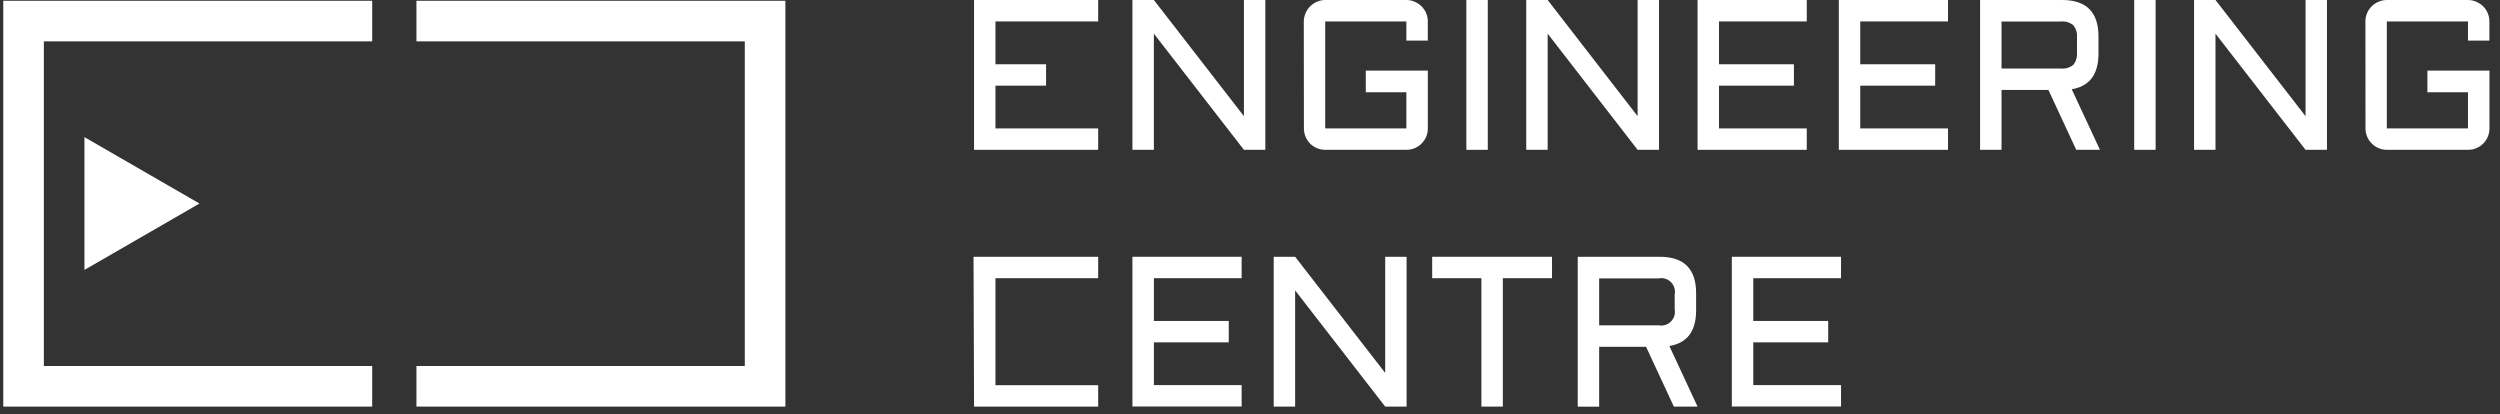 <svg width="181" height="30" viewBox="0 0 181 30" fill="none" xmlns="http://www.w3.org/2000/svg">
<rect x="0" y="0" width="181" height="30" fill="#333333" stroke="none"/>
<path d="M54.191 0.056H30.151V2.994H53.923V26.499H30.151V29.437H54.191H56.862V26.766V2.727V0.056H54.191Z" fill="white"/>
<path d="M26.947 0.056H2.907H0.236V2.727V26.766V29.437H2.907H26.947V26.499H3.174V2.994H26.947V0.056Z" fill="white"/>
<path d="M70.522 0H79.507V1.552H72.071V4.653H75.735V6.202H72.071V9.298H79.507V10.847H70.522V0Z" fill="white"/>
<path d="M83.54 10.847H81.988V0H83.54L90.06 8.411V0H91.609V10.847H90.06L83.54 2.436V10.847Z" fill="white"/>
<path d="M94.395 1.552C94.397 1.344 94.44 1.139 94.524 0.948C94.602 0.765 94.714 0.598 94.855 0.457C94.996 0.318 95.162 0.205 95.344 0.126C95.533 0.042 95.738 -0 95.945 8.13531e-06H101.821C102.029 -0.001 102.234 0.042 102.425 0.126C102.608 0.205 102.775 0.317 102.919 0.457C103.06 0.598 103.174 0.765 103.253 0.948C103.333 1.139 103.374 1.345 103.373 1.552V2.938H101.821V1.552H95.945V9.298H101.821V6.678H98.883V5.112H103.375V9.298C103.376 9.504 103.336 9.709 103.255 9.899C103.097 10.271 102.8 10.568 102.427 10.727C102.236 10.807 102.031 10.848 101.824 10.847H95.947C95.741 10.848 95.537 10.807 95.346 10.727C95.161 10.649 94.992 10.536 94.85 10.393C94.711 10.25 94.6 10.083 94.524 9.899C94.444 9.709 94.403 9.504 94.403 9.298L94.395 1.552Z" fill="white"/>
<path d="M107.715 0V10.847H106.163V0H107.715Z" fill="white"/>
<path d="M112.051 10.847H110.499V0H112.051L118.563 8.411V0H120.112V10.847H118.563L112.051 2.436V10.847Z" fill="white"/>
<path d="M122.903 0H130.81V1.552H124.455V4.653H129.88V6.202H124.455V9.298H130.81V10.847H122.903V0Z" fill="white"/>
<path d="M133.13 0H141.036V1.552H134.682V4.653H140.107V6.202H134.682V9.298H141.036V10.847H133.13V0Z" fill="white"/>
<path d="M151.93 3.873C151.93 5.385 151.284 6.248 149.993 6.461L152.037 10.847H150.319L148.305 6.512H144.91V10.847H143.358V0H149.296C151.052 0 151.93 0.88 151.93 2.639V3.873ZM144.91 4.963H149.213C149.534 4.995 149.855 4.899 150.105 4.696C150.308 4.445 150.404 4.124 150.373 3.804V2.716C150.405 2.395 150.309 2.075 150.105 1.824C149.855 1.621 149.534 1.525 149.213 1.557H144.91V4.963Z" fill="white"/>
<path d="M156.066 0V10.847H154.517V0H156.066Z" fill="white"/>
<path d="M160.401 10.847H158.85V0H160.401L166.921 8.411V0H168.473V10.847H166.921L160.401 2.436V10.847Z" fill="white"/>
<path d="M171.257 1.552C171.255 1.348 171.295 1.146 171.373 0.958C171.451 0.77 171.566 0.6 171.711 0.457C171.854 0.317 172.021 0.205 172.205 0.126C172.395 0.042 172.599 -0 172.806 2.68412e-06H178.682C178.889 -0 179.094 0.042 179.283 0.126C179.467 0.204 179.635 0.316 179.777 0.457C179.922 0.6 180.037 0.77 180.115 0.958C180.193 1.146 180.233 1.348 180.231 1.552V2.938H178.682V1.552H172.806V9.298H178.682V6.678H175.744V5.112H180.237V9.298C180.238 9.501 180.198 9.703 180.12 9.891C180.042 10.079 179.927 10.25 179.783 10.393C179.642 10.536 179.474 10.649 179.289 10.727C179.098 10.807 178.894 10.848 178.688 10.847H172.811C172.608 10.847 172.406 10.807 172.218 10.73C172.03 10.652 171.859 10.538 171.715 10.394C171.571 10.25 171.457 10.079 171.379 9.891C171.302 9.703 171.262 9.501 171.262 9.298L171.257 1.552Z" fill="white"/>
<path d="M81.988 18.59H89.894V20.142H83.54V23.237H88.962V24.787H83.54V27.882H89.894V29.431H81.988V18.59Z" fill="white"/>
<path d="M93.768 29.437H92.216V18.59H93.768L100.288 27.001V18.59H101.837V29.437H100.288L93.768 21.026V29.437Z" fill="white"/>
<path d="M103.69 18.59H112.366V20.142H108.805V29.437H107.254V20.142H103.69V18.59Z" fill="white"/>
<path d="M122.799 22.463C122.799 23.975 122.153 24.837 120.862 25.051L122.903 29.437H121.188L119.174 25.107H115.779V29.442H114.228V18.59H120.165C121.921 18.59 122.799 19.47 122.799 21.229V22.463ZM115.779 23.553H120.082C120.242 23.584 120.407 23.575 120.562 23.527C120.718 23.48 120.859 23.395 120.974 23.28C121.089 23.165 121.174 23.023 121.222 22.868C121.269 22.712 121.278 22.548 121.247 22.388V21.32C121.279 21.16 121.27 20.995 121.223 20.839C121.176 20.683 121.091 20.542 120.976 20.426C120.86 20.311 120.719 20.226 120.563 20.179C120.407 20.132 120.242 20.123 120.082 20.155H115.779V23.553Z" fill="white"/>
<path d="M125.385 18.59H133.291V20.142H126.937V23.237H132.361V24.787H126.937V27.882H133.291V29.431H125.385V18.59Z" fill="white"/>
<path d="M72.071 27.888V20.142H79.507V18.59H70.484L70.522 29.437H77.197H77.958H79.507V27.888H72.071Z" fill="white"/>
<path d="M14.441 14.735L6.113 9.927V19.542L14.441 14.735Z" fill="white"/>
</svg>
